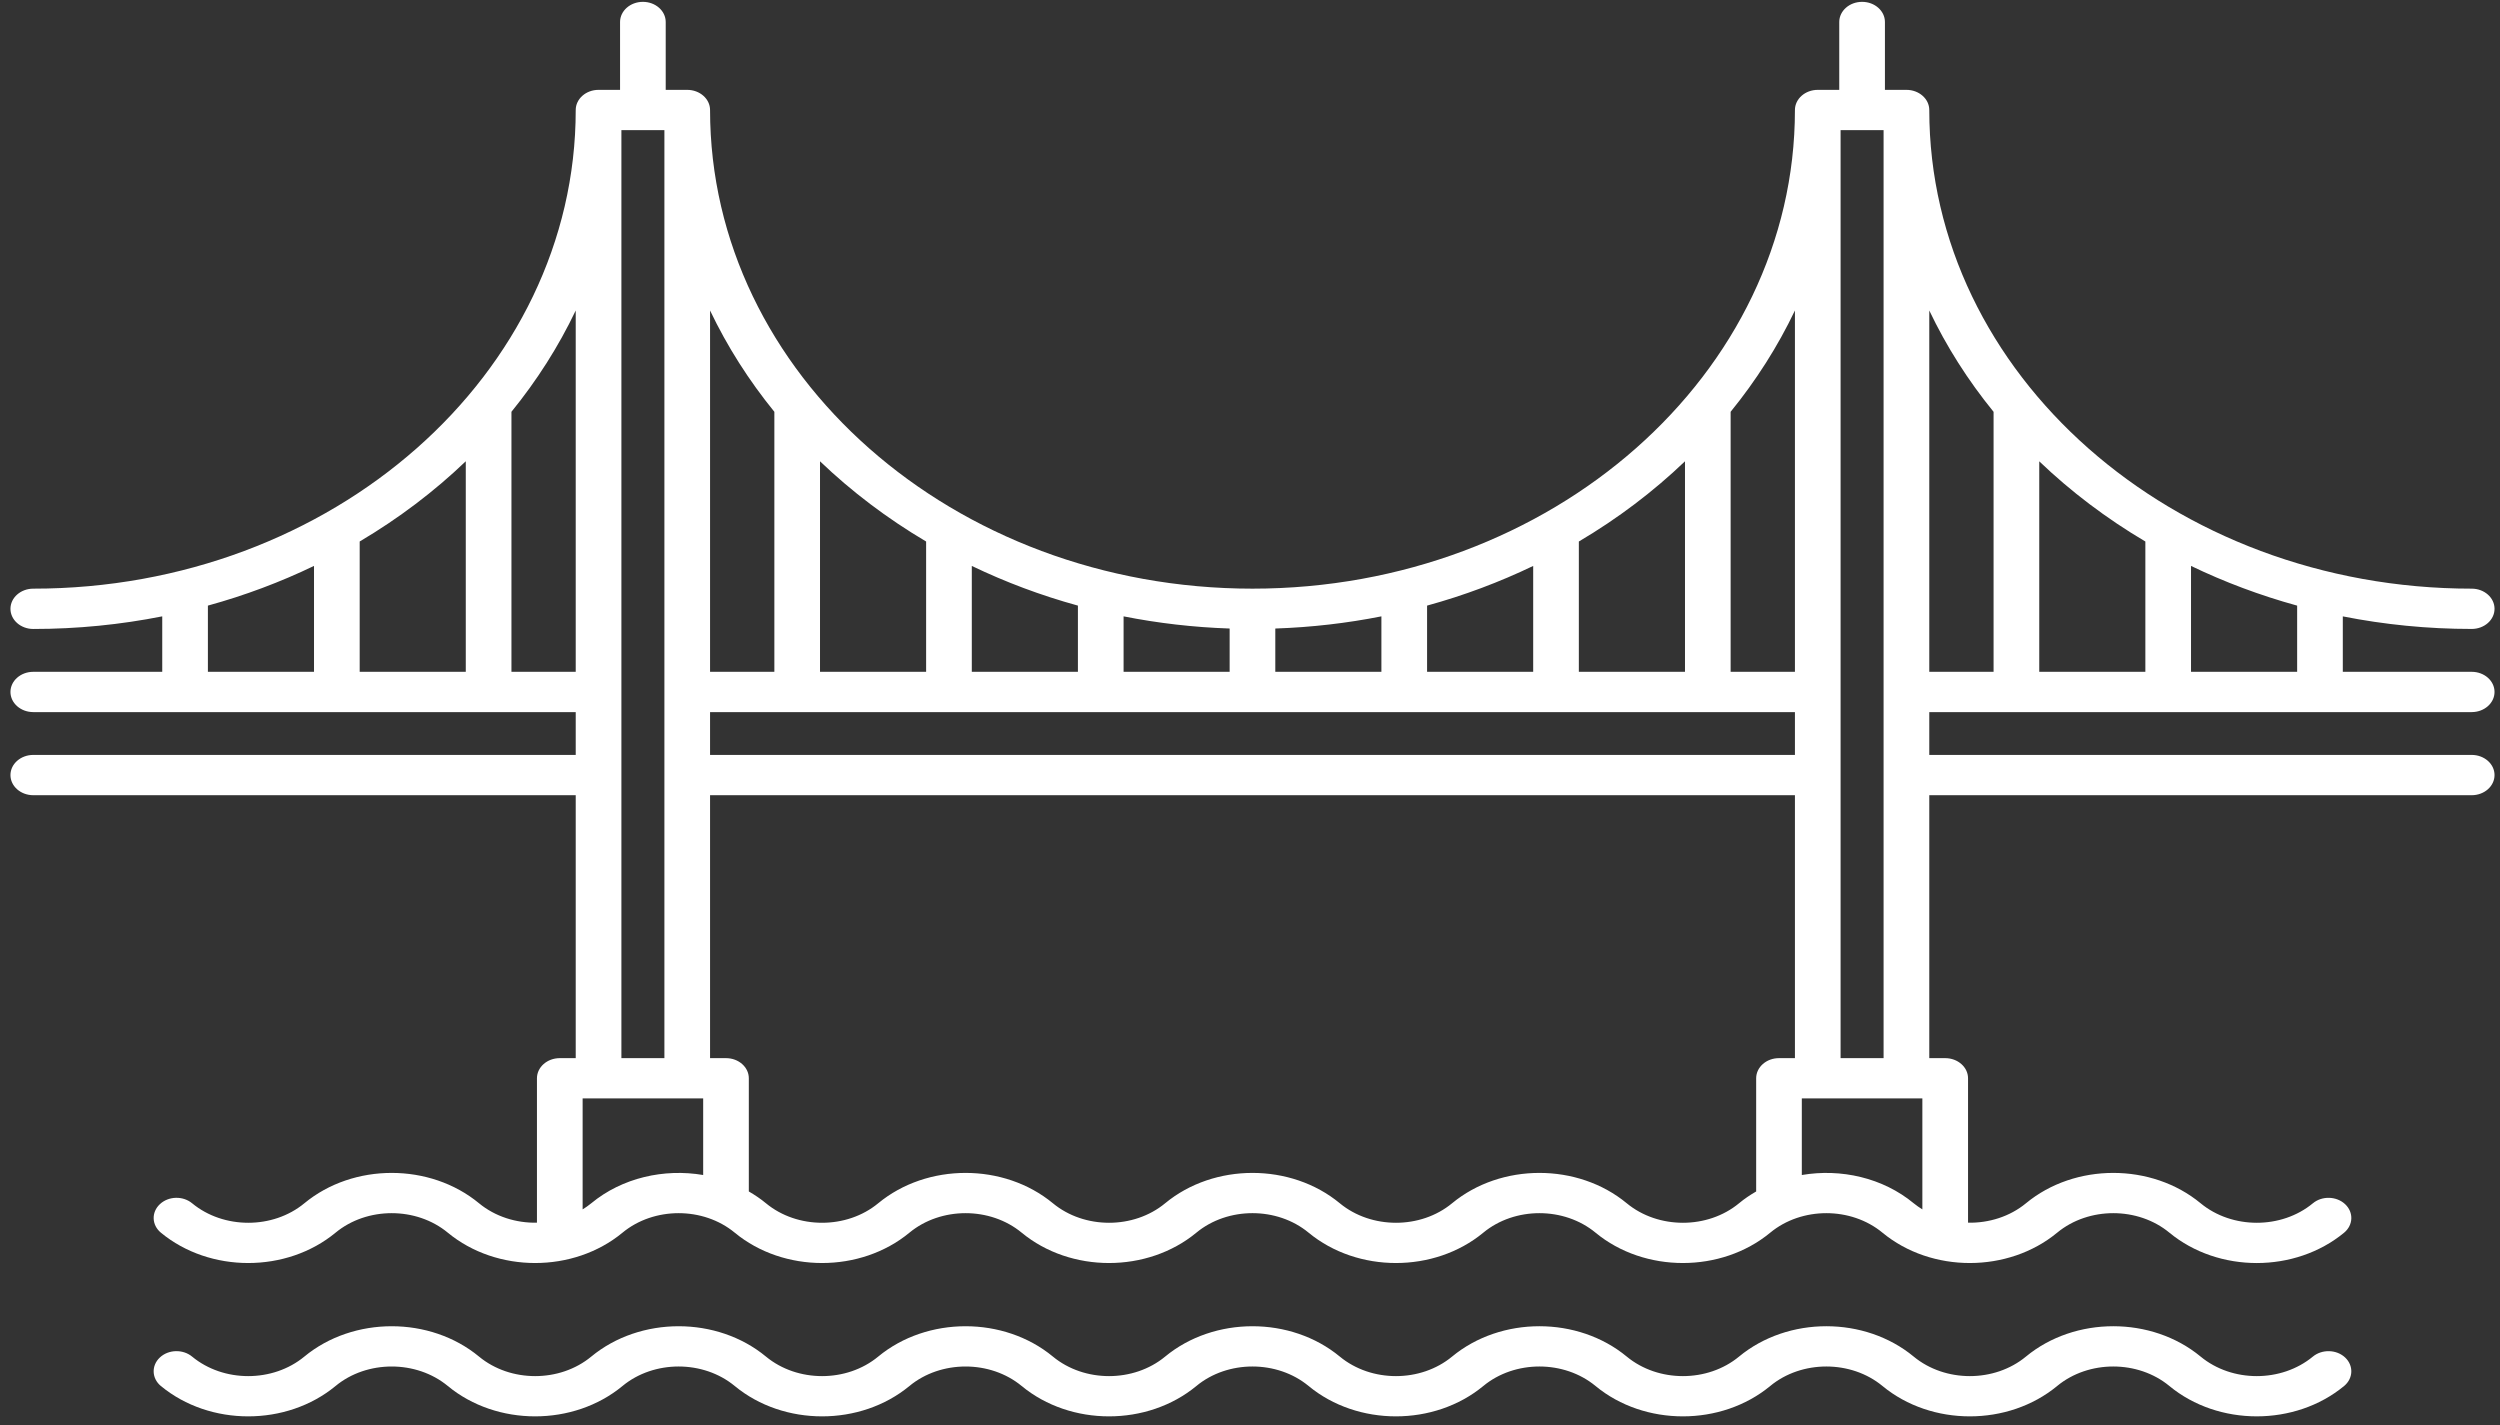 <?xml version="1.0" encoding="UTF-8" standalone="no"?>
<svg width="214px" height="122px" viewBox="0 0 214 122" version="1.1" xmlns="http://www.w3.org/2000/svg" xmlns:xlink="http://www.w3.org/1999/xlink">
    <rect x="0" y="0" width="214" height="122" fill="#333333" stroke="none"/>
    <!-- Generator: Sketch 3.6.1 (26313) - http://www.bohemiancoding.com/sketch -->
    <title>sfgate</title>
    <desc>Created with Sketch.</desc>
    <defs></defs>
    <g id="Welcome" stroke="none" stroke-width="1" fill="none" fill-rule="evenodd">
        <g id="about-us" transform="translate(-258, -1078)" fill="#FFFFFF">
            <g id="sfgate" transform="translate(258, 1078)">
                <path d="M152.281,90.577 C151.201,90.577 150.328,91.349 150.328,92.301 L150.328,101.989 C149.815,102.286 149.321,102.617 148.861,103 C146.167,105.227 141.946,105.225 139.25,103 C135.061,99.535 128.49,99.535 124.298,103 C121.605,105.227 117.385,105.225 114.688,103 C110.499,99.535 103.928,99.535 99.736,103 C97.043,105.227 92.823,105.225 90.129,103 C85.937,99.535 79.369,99.535 75.174,103 C72.481,105.225 68.261,105.225 65.567,103 C65.107,102.619 64.612,102.286 64.099,101.989 L64.099,92.301 C64.099,91.349 63.227,90.577 62.146,90.577 L60.781,90.577 L60.781,68.07 L153.646,68.07 L153.646,90.577 L152.281,90.577 Z M163.812,103 C161.169,100.813 157.578,100.009 154.235,100.581 L154.235,94.025 L164.554,94.025 L164.554,103.524 C164.299,103.364 164.048,103.194 163.812,103 L163.812,103 Z M50.615,102.998 C50.379,103.194 50.128,103.364 49.873,103.524 L49.873,94.025 L60.192,94.025 L60.192,100.581 C56.849,100.01 53.258,100.813 50.615,102.998 L50.615,102.998 Z M43.78,57.507 L43.78,35.248 C45.963,32.564 47.814,29.659 49.282,26.577 L49.282,57.507 L43.78,57.507 Z M17.796,51.84 C20.969,50.968 24.009,49.825 26.879,48.442 L26.879,57.507 L17.796,57.507 L17.796,51.84 Z M39.871,39.484 L39.871,57.507 L30.789,57.507 L30.789,46.352 C34.117,44.383 37.166,42.076 39.871,39.484 L39.871,39.484 Z M66.285,35.25 L66.285,57.507 L60.781,57.507 L60.781,26.577 C62.251,29.659 64.102,32.566 66.285,35.25 L66.285,35.25 Z M79.276,46.354 L79.276,57.507 L70.193,57.507 L70.193,39.487 C72.899,42.078 75.948,44.385 79.276,46.354 L79.276,46.354 Z M144.235,39.487 L144.235,57.507 L135.149,57.507 L135.149,46.354 C138.48,44.385 141.529,42.078 144.235,39.487 L144.235,39.487 Z M153.646,57.507 L148.142,57.507 L148.142,35.25 C150.325,32.566 152.176,29.659 153.646,26.577 L153.646,57.507 Z M157.554,11.141 L161.235,11.141 L161.235,90.575 L157.554,90.575 L157.554,11.141 Z M92.269,57.507 L83.186,57.507 L83.186,48.444 C86.057,49.825 89.096,50.968 92.269,51.84 L92.269,57.507 Z M105.257,57.507 L96.179,57.507 L96.179,52.76 C99.116,53.343 102.151,53.697 105.257,53.802 L105.257,57.507 Z M118.248,57.507 L109.166,57.507 L109.166,53.802 C112.274,53.697 115.309,53.343 118.248,52.76 L118.248,57.507 Z M122.158,57.507 L122.158,51.84 C125.331,50.968 128.371,49.825 131.241,48.444 L131.241,57.507 L122.158,57.507 Z M53.192,11.141 L56.873,11.141 L56.873,90.575 L53.192,90.575 L53.192,11.141 Z M153.646,64.621 L60.781,64.621 L60.781,60.956 L153.646,60.956 L153.646,64.621 Z M170.65,35.253 L170.65,57.507 L165.146,57.507 L165.146,26.577 C166.613,29.661 168.467,32.569 170.65,35.253 L170.65,35.253 Z M183.643,46.354 L183.643,57.507 L174.56,57.507 L174.56,39.489 C177.266,42.08 180.315,44.387 183.643,46.354 L183.643,46.354 Z M196.636,57.507 L187.551,57.507 L187.551,48.444 C190.423,49.827 193.463,50.968 196.636,51.842 L196.636,57.507 Z M211.578,60.956 C212.657,60.956 213.532,60.183 213.532,59.231 C213.532,58.278 212.657,57.507 211.578,57.507 L200.544,57.507 L200.544,52.762 C204.097,53.465 207.787,53.838 211.578,53.838 C212.657,53.838 213.532,53.067 213.532,52.113 C213.532,51.162 212.657,50.389 211.578,50.389 C185.974,50.389 165.146,32.009 165.146,9.417 C165.146,8.465 164.27,7.692 163.192,7.692 L161.35,7.692 L161.35,1.882 C161.35,0.931 160.474,0.158 159.396,0.158 C158.315,0.158 157.44,0.931 157.44,1.882 L157.44,7.692 L155.6,7.692 C154.522,7.692 153.646,8.465 153.646,9.417 C153.646,32.011 132.816,50.389 107.213,50.389 C81.611,50.389 60.781,32.011 60.781,9.417 C60.781,8.465 59.905,7.692 58.827,7.692 L56.985,7.692 L56.985,1.882 C56.985,0.931 56.109,0.158 55.031,0.158 C53.953,0.158 53.077,0.931 53.077,1.882 L53.077,7.692 L51.235,7.692 C50.157,7.692 49.282,8.465 49.282,9.417 C49.282,32.011 28.453,50.389 2.849,50.389 C1.771,50.389 0.895,51.162 0.895,52.113 C0.895,53.067 1.771,53.84 2.849,53.84 C6.64,53.84 10.333,53.465 13.888,52.76 L13.888,57.507 L2.849,57.507 C1.771,57.507 0.895,58.28 0.895,59.231 C0.895,60.183 1.771,60.956 2.849,60.956 L49.282,60.956 L49.282,64.621 L2.849,64.621 C1.771,64.621 0.895,65.394 0.895,66.345 C0.895,67.299 1.771,68.07 2.849,68.07 L49.282,68.07 L49.282,90.577 L47.919,90.577 C46.839,90.577 45.963,91.349 45.963,92.301 L45.963,104.663 C44.183,104.697 42.393,104.145 41.005,103 C36.813,99.535 30.245,99.535 26.053,103 C23.359,105.227 19.139,105.225 16.445,103 C15.656,102.347 14.42,102.383 13.683,103.08 C12.943,103.775 12.984,104.865 13.773,105.518 C17.965,108.981 24.533,108.981 28.725,105.516 C31.419,103.29 35.639,103.29 38.333,105.518 C42.527,108.981 49.095,108.981 53.287,105.516 C55.98,103.29 60.201,103.29 62.895,105.518 C67.089,108.981 73.655,108.981 77.849,105.516 C80.542,103.29 84.763,103.29 87.457,105.518 C91.649,108.981 98.217,108.981 102.409,105.516 C105.102,103.29 109.322,103.288 112.018,105.518 C116.211,108.981 122.779,108.981 126.971,105.516 C129.664,103.29 133.884,103.29 136.58,105.518 C140.773,108.981 147.34,108.981 151.533,105.516 C154.226,103.29 158.447,103.29 161.14,105.518 C165.334,108.981 171.902,108.981 176.095,105.516 C178.788,103.29 183.009,103.29 185.702,105.518 C187.799,107.248 190.488,108.116 193.179,108.116 C195.868,108.116 198.559,107.248 200.656,105.518 C201.443,104.865 201.484,103.775 200.745,103.08 C200.007,102.385 198.771,102.349 197.984,103 C195.29,105.227 191.07,105.225 188.374,103 C184.182,99.535 177.614,99.535 173.423,103 C172.034,104.145 170.244,104.697 168.464,104.663 L168.464,92.301 C168.464,91.349 167.589,90.577 166.51,90.577 L165.146,90.577 L165.146,68.07 L211.578,68.07 C212.657,68.07 213.532,67.299 213.532,66.345 C213.532,65.394 212.657,64.621 211.578,64.621 L165.146,64.621 L165.146,60.956 L211.578,60.956 Z" id="Fill-1"></path>
                <path d="M197.982,116.124 C195.288,118.352 191.07,118.352 188.374,116.124 C184.182,112.659 177.614,112.659 173.42,116.124 C170.728,118.352 166.508,118.352 163.812,116.124 C159.62,112.659 153.052,112.659 148.861,116.124 C146.167,118.352 141.946,118.352 139.25,116.124 C135.058,112.659 128.49,112.659 124.298,116.124 C121.603,118.352 117.385,118.352 114.688,116.124 C110.496,112.659 103.928,112.661 99.736,116.124 C97.043,118.352 92.823,118.352 90.129,116.124 C85.937,112.659 79.366,112.661 75.174,116.124 C72.481,118.352 68.261,118.352 65.567,116.124 C61.375,112.659 54.807,112.661 50.612,116.124 C47.919,118.352 43.699,118.352 41.005,116.124 C36.813,112.659 30.245,112.661 26.051,116.124 C23.357,118.352 19.137,118.352 16.443,116.124 C15.656,115.474 14.418,115.509 13.681,116.204 C12.943,116.899 12.984,117.992 13.771,118.642 C17.963,122.107 24.531,122.107 28.723,118.642 C31.417,116.417 35.639,116.415 38.333,118.642 C42.525,122.107 49.093,122.107 53.285,118.642 C55.98,116.415 60.199,116.415 62.893,118.642 C67.087,122.107 73.655,122.107 77.847,118.642 C80.54,116.417 84.76,116.415 87.455,118.642 C91.649,122.107 98.217,122.107 102.409,118.642 C105.102,116.415 109.322,116.415 112.017,118.642 C116.208,122.107 122.776,122.107 126.971,118.642 C129.664,116.415 133.884,116.415 136.578,118.642 C140.77,122.107 147.338,122.107 151.53,118.642 C154.226,116.415 158.447,116.415 161.14,118.642 C165.332,122.107 171.9,122.107 176.092,118.642 C178.788,116.415 183.006,116.415 185.7,118.642 C187.797,120.375 190.488,121.24 193.177,121.24 C195.868,121.24 198.557,120.375 200.654,118.642 C201.442,117.992 201.482,116.899 200.745,116.204 C200.007,115.509 198.771,115.476 197.982,116.124" id="Fill-3"></path>
            </g>
        </g>
    </g>
</svg>